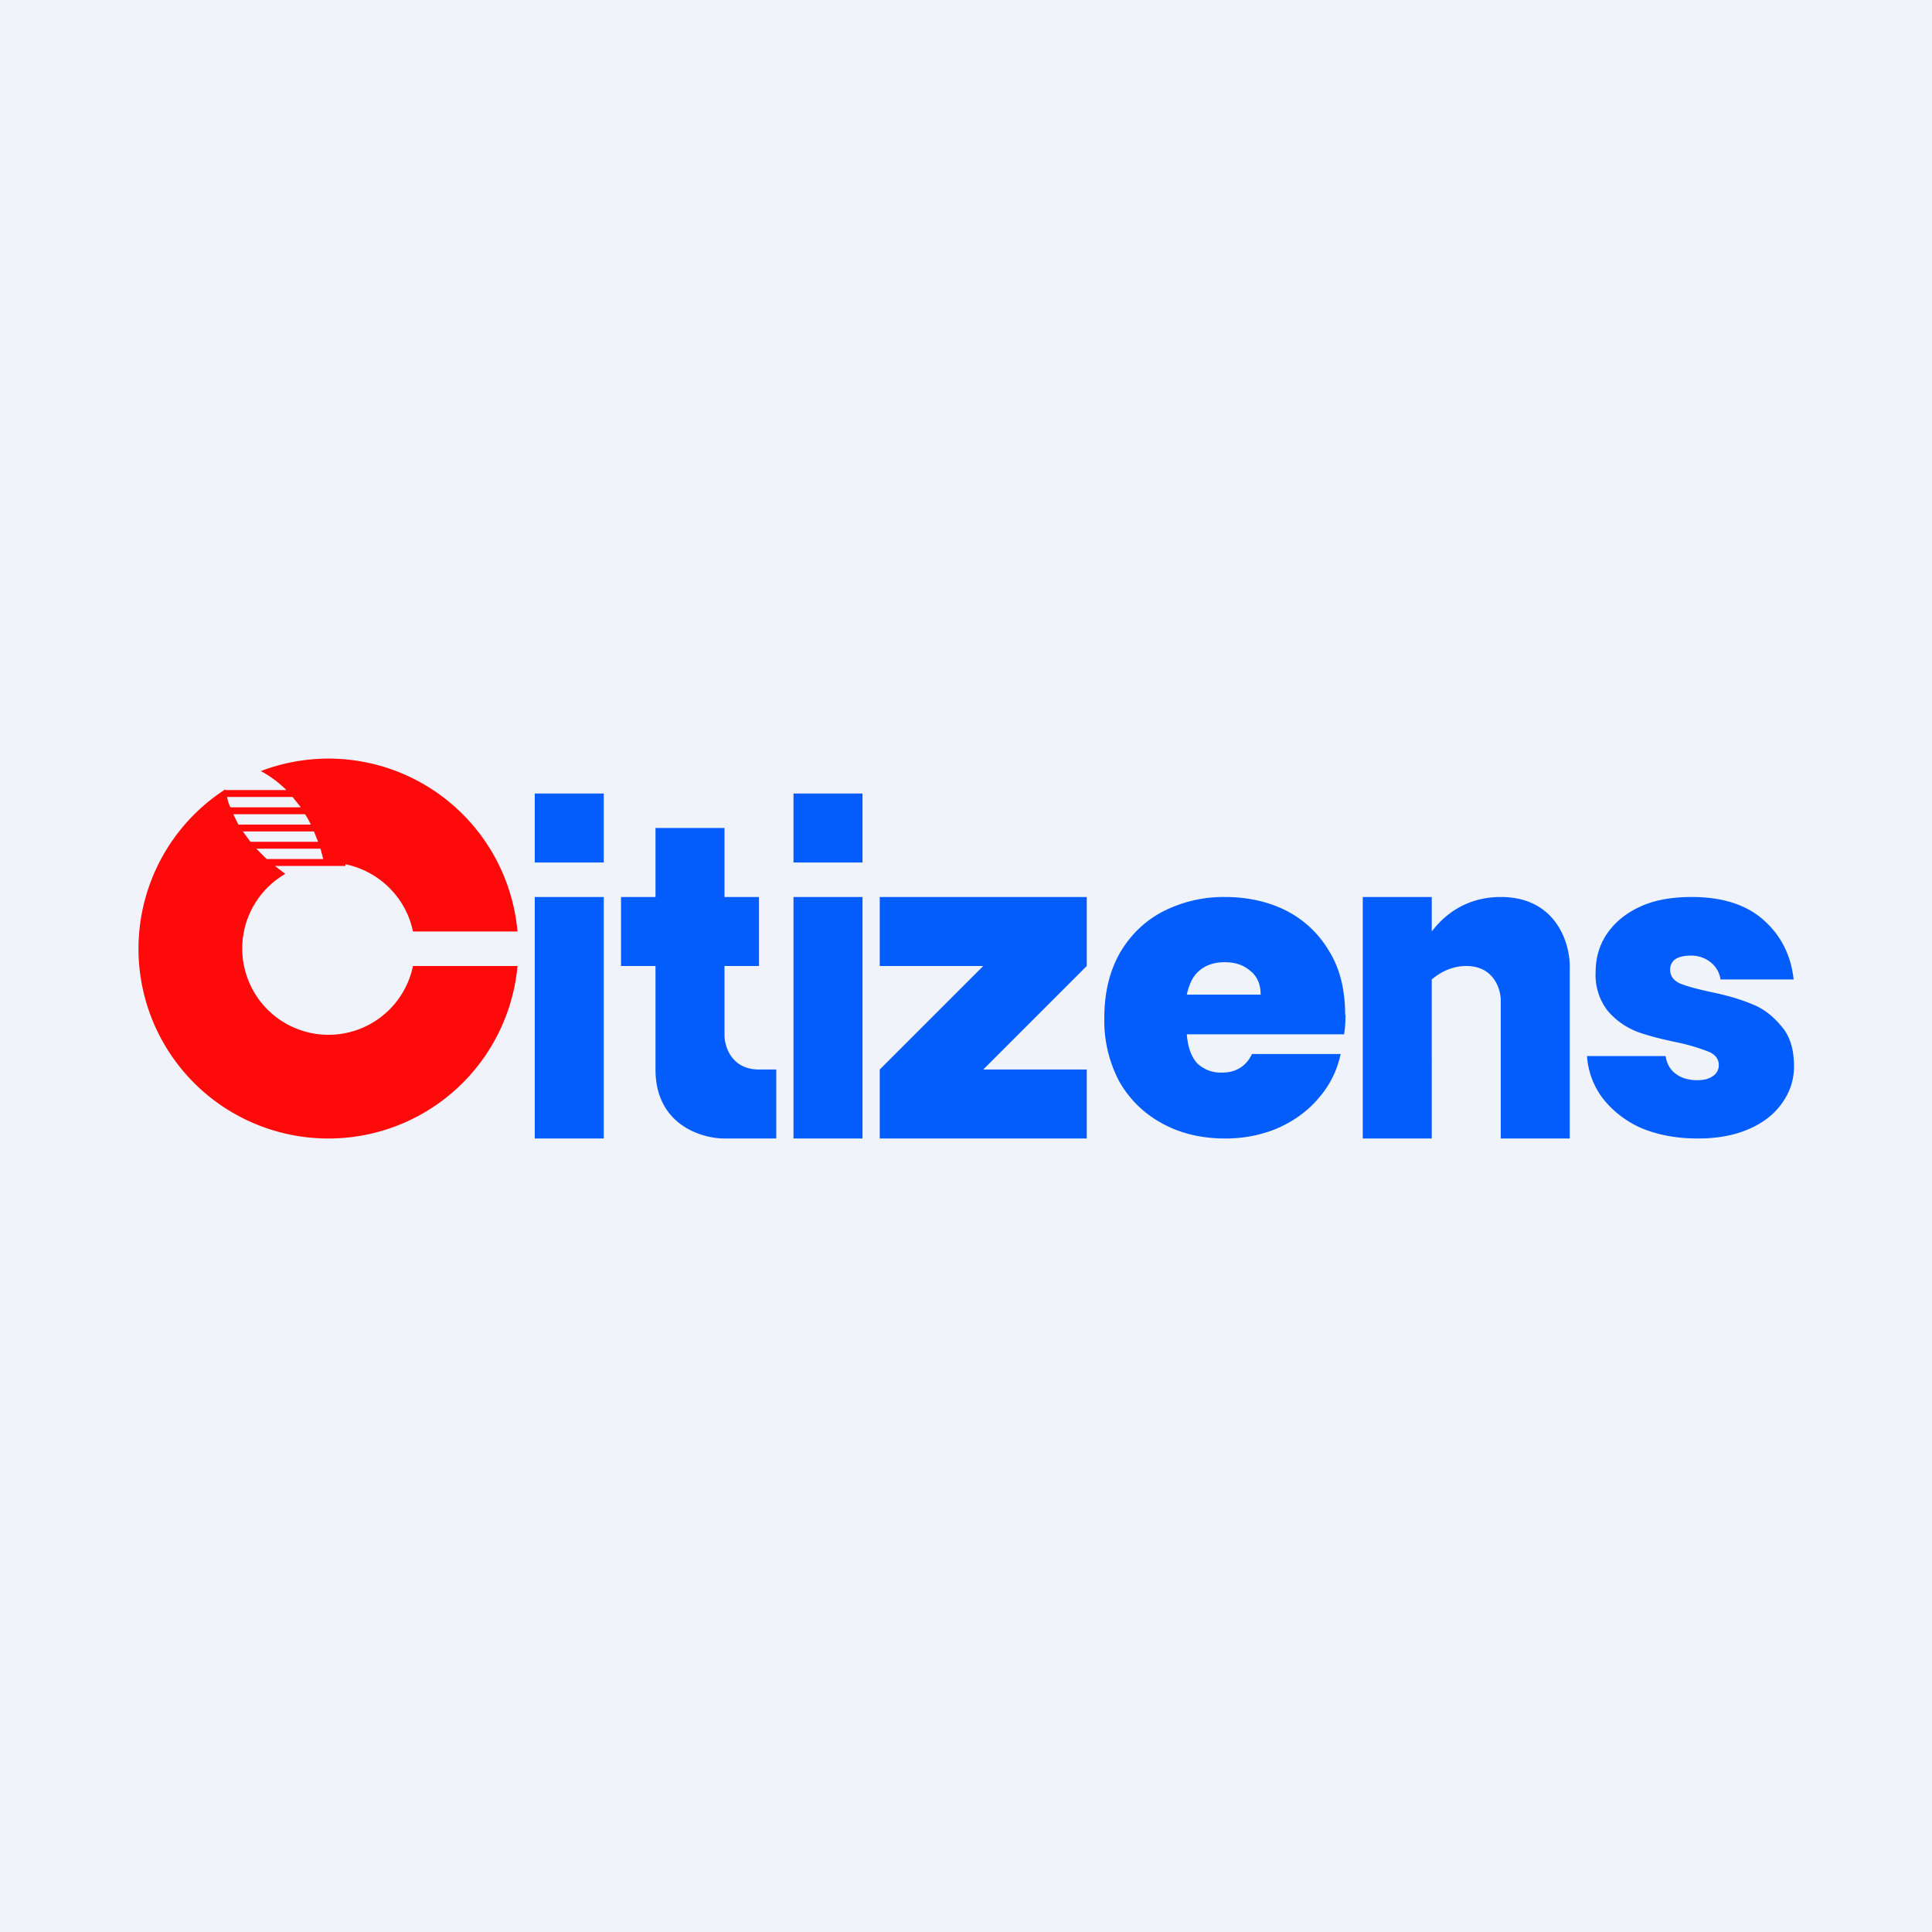 <?xml version='1.0' encoding='utf-8'?>
<!-- by TradeStack -->
<svg width="56" height="56" viewBox="0 0 56 56" xmlns="http://www.w3.org/2000/svg"><path fill="#F0F3FA" d="M0 0h56v56H0z" /><path fill-rule="evenodd" d="M10.01 25.05c.98.2 1.76.97 1.96 1.95H15a5.5 5.5 0 0 0-7.44-4.65c.28.15.53.34.74.55H6.53v-.02A5.5 5.5 0 0 0 9.5 33 5.5 5.5 0 0 0 15 28h-3.03a2.5 2.5 0 1 1-3.7-2.67l-.3-.23h2.04v-.05Zm-2.27-.15h1.63l-.08-.3H7.43l.3.3Zm-.48-.5h1.96l-.12-.3H7.04l.22.3Zm-.35-.5h2.1c-.05-.1-.1-.2-.17-.3H6.76l.15.3Zm-.24-.5h2.05l-.24-.3h-1.9c.02.1.05.2.1.3Z" fill="#FF0A0A" /><path d="M15.5 25v-2h2v2h-2ZM15.5 33v-7h2v7h-2ZM23 25v-2h2v2h-2ZM23 33v-7h2v7h-2ZM19 26h-1v2h1v3c0 1.6 1.33 2 2 2h1.5v-2H22c-.8 0-1-.67-1-1v-2h1v-2h-1v-2h-2v2ZM25.5 28v-2h6v2l-3 3h3v2h-6v-2l3-3h-3ZM39.5 26h2v1c.4-.53 1.05-1 2-1 1.6 0 2 1.33 2 2v5h-2v-4c0-.33-.2-1-1-1-.4 0-.74.17-1 .39V33h-2v-7ZM39 29.42c0 .19-.01.37-.04.56H34.4c.03.37.13.65.3.84a1 1 0 0 0 .72.27c.4 0 .7-.18.87-.54h2.57c-.1.47-.31.9-.63 1.27-.3.36-.69.65-1.15.86-.47.21-1 .32-1.56.32-.68 0-1.29-.14-1.82-.43a3.13 3.13 0 0 1-1.25-1.21 3.75 3.75 0 0 1-.44-1.87c0-.71.15-1.33.44-1.85.3-.52.71-.93 1.24-1.21A3.85 3.85 0 0 1 35.5 26c.68 0 1.29.14 1.81.41.53.28.94.68 1.24 1.2.3.5.44 1.11.44 1.81Zm-2.46-.6c0-.29-.1-.52-.3-.68-.2-.17-.44-.25-.74-.25s-.54.08-.73.24c-.19.15-.3.39-.37.7h2.14ZM49.21 33c-.6 0-1.15-.1-1.63-.3a2.9 2.9 0 0 1-1.12-.86 2.29 2.29 0 0 1-.46-1.23h2.28c.03.22.13.4.3.52.16.12.37.18.62.18.19 0 .34-.04.45-.12a.37.37 0 0 0 .17-.32c0-.17-.1-.3-.28-.38a5.57 5.57 0 0 0-.9-.27c-.48-.1-.88-.2-1.2-.32-.32-.13-.6-.32-.84-.6a1.69 1.69 0 0 1-.35-1.12c0-.4.1-.77.32-1.1.22-.33.54-.6.95-.79.42-.2.93-.29 1.52-.29.88 0 1.57.22 2.07.66.5.44.8 1.01.88 1.73h-2.12a.77.77 0 0 0-.29-.5.88.88 0 0 0-.59-.19c-.19 0-.34.04-.44.11a.36.36 0 0 0-.14.3c0 .17.09.3.27.39.19.08.48.16.89.25.49.1.89.22 1.2.35.34.13.62.35.86.64.25.28.37.67.37 1.17 0 .4-.12.75-.35 1.07-.22.31-.54.57-.97.75-.41.18-.9.27-1.47.27Z" fill="#035CFC" /></svg>